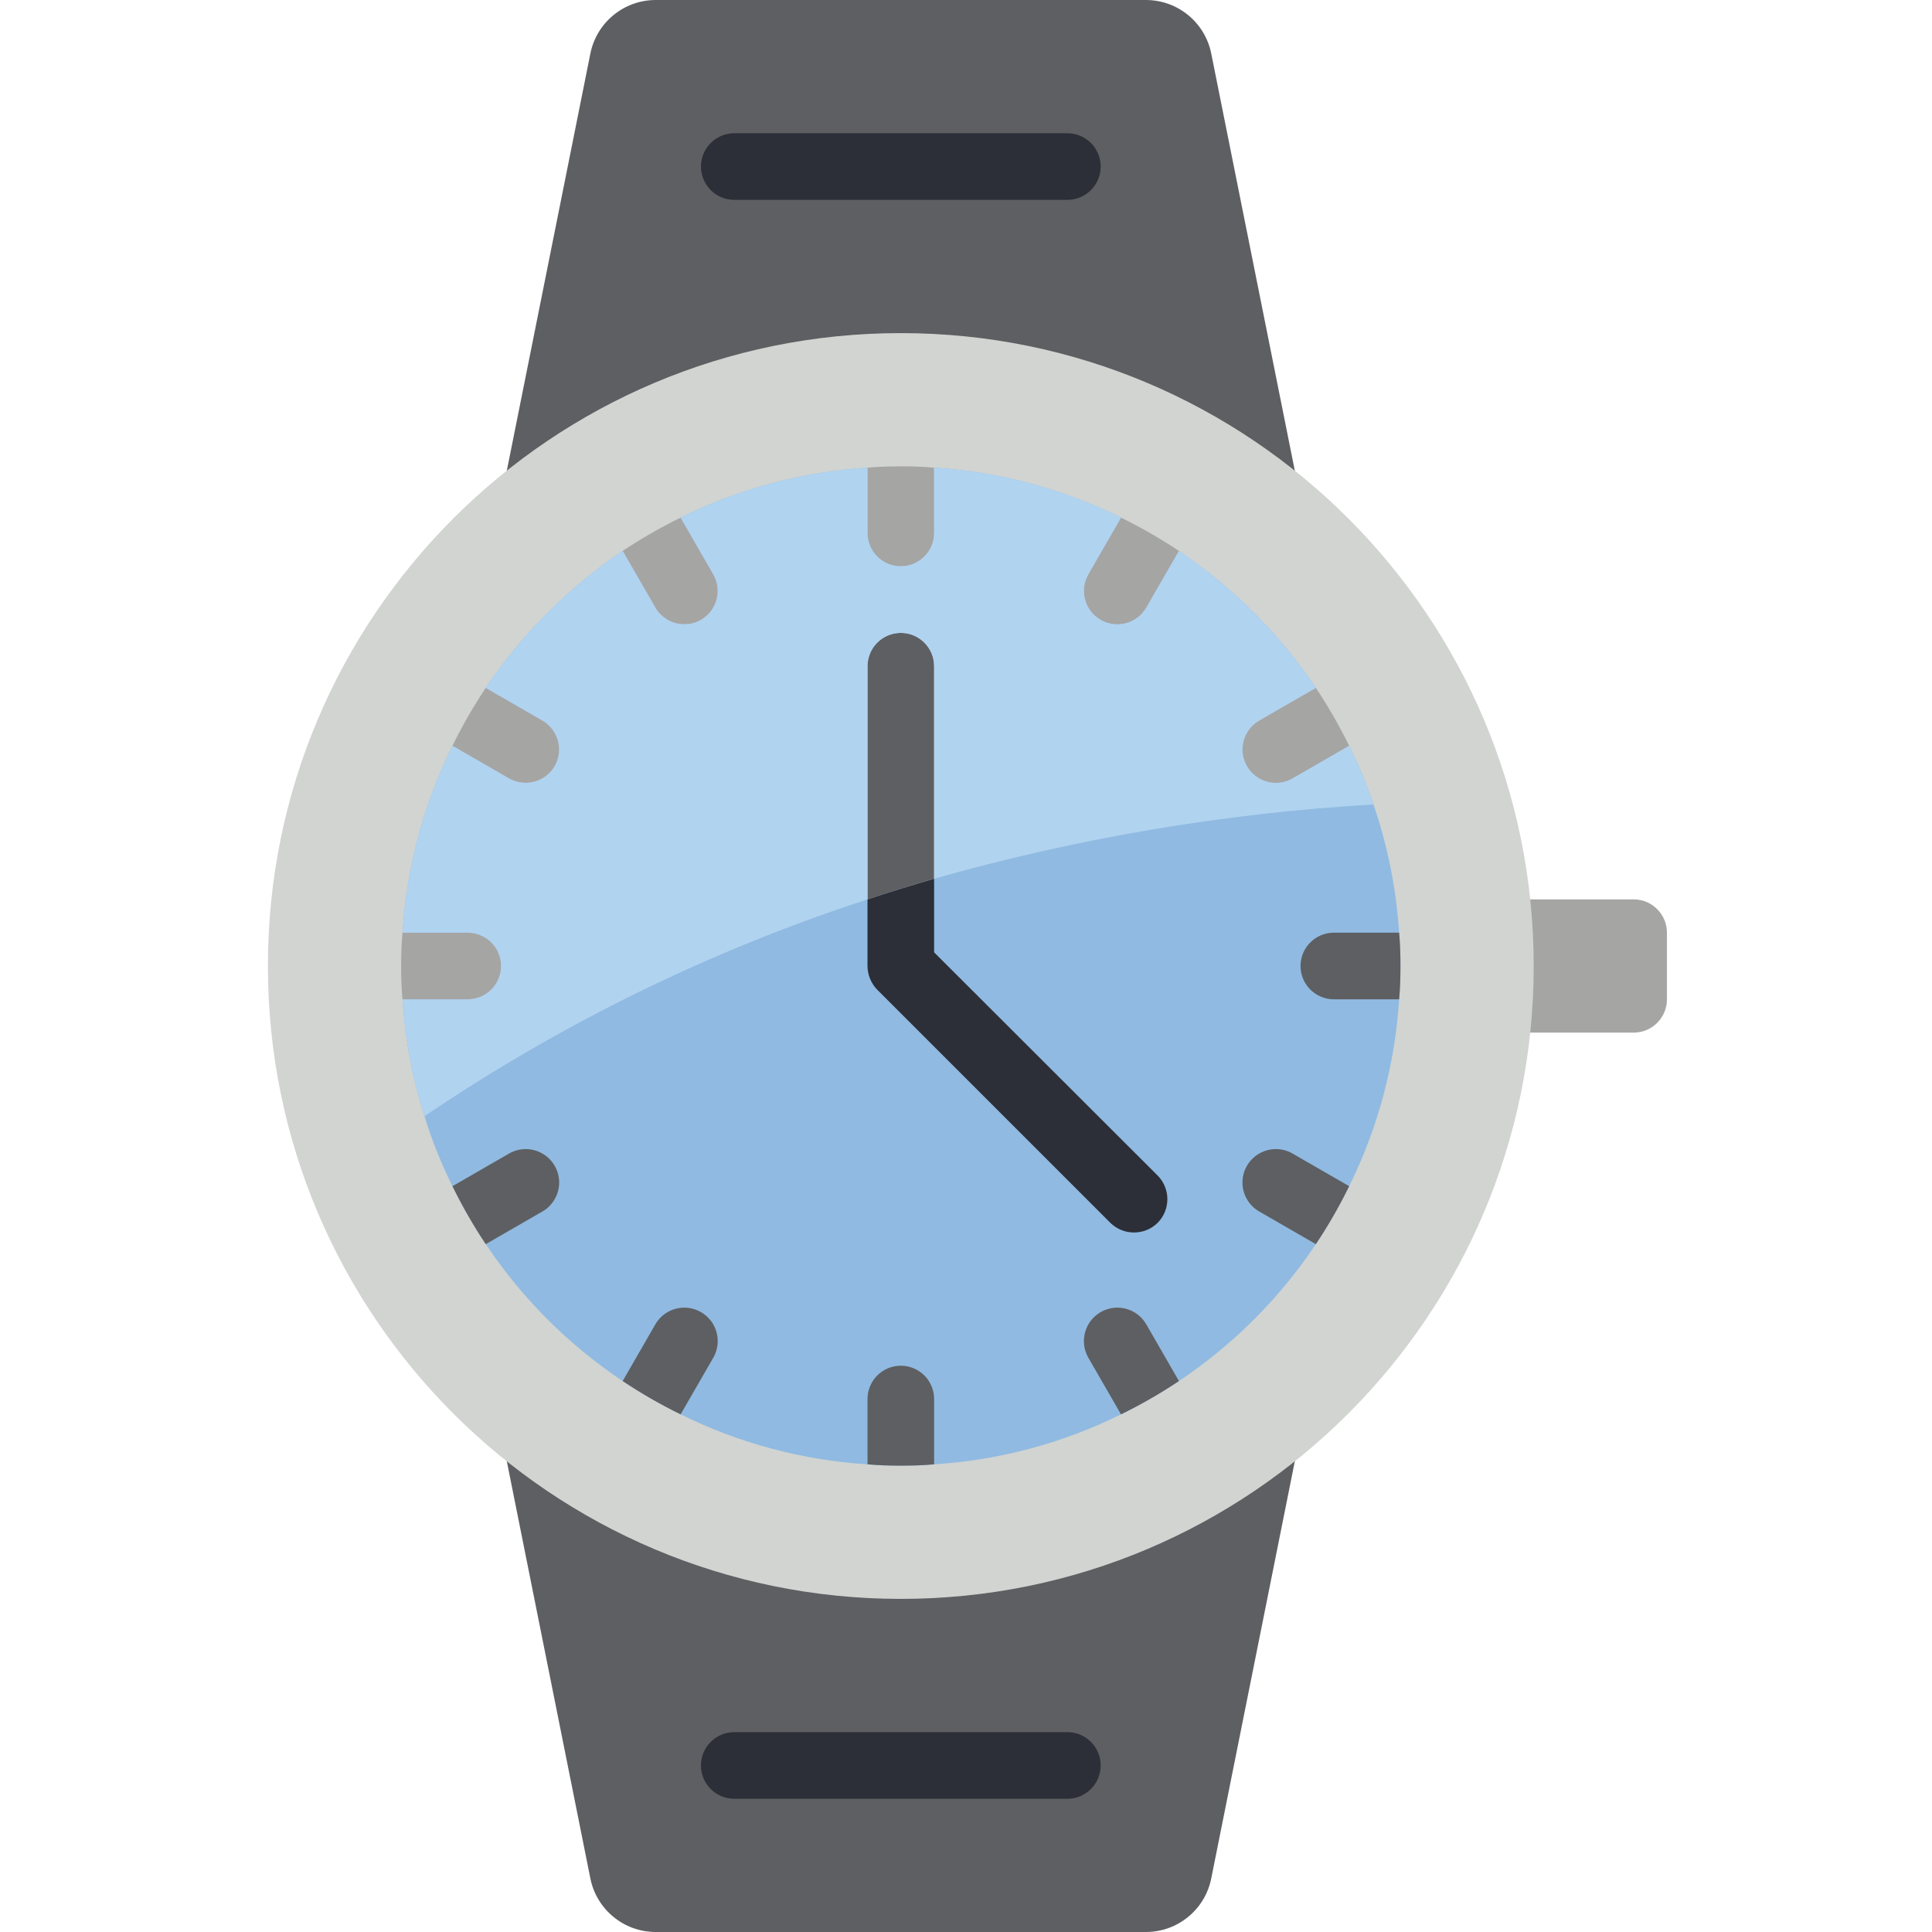 <svg height="512pt" viewBox="-71 0 512 512" width="512pt" xmlns="http://www.w3.org/2000/svg"><path d="m334.477 273.656h27.453c4.875 0 8.828-3.953 8.828-8.828v-17.656c0-4.875-3.953-8.828-8.828-8.828h-27.453zm0 0" fill="#a5a5a4"/><path d="m272.156 387.18-22.16 110.609c-1.641 8.254-8.883 14.203-17.301 14.211h-129.941c-8.418-.008-15.66-5.957-17.305-14.211l-22.156-110.609v-262.359l22.156-110.609c1.645-8.254 8.887-14.203 17.305-14.211h129.941c8.418.008 15.66 5.957 17.301 14.211l22.16 110.609zm0 0" fill="#5e5f62"/><path d="m335.449 256c0 92.633-75.094 167.723-167.727 167.723-92.629 0-167.723-75.09-167.723-167.723s75.094-167.723 167.723-167.723c92.633 0 167.727 75.09 167.727 167.723zm0 0" fill="#d1d4d1"/><path d="m299.785 247.172c-.754-11.578-3.039-23.008-6.797-33.984-1.781-5.324-3.938-10.516-6.445-15.539l-15.008 8.652c-4.238 2.438-9.656.977-12.094-3.266-2.438-4.242-.973-9.656 3.266-12.094l15.008-8.652c-9.641-14.32-21.961-26.641-36.281-36.281l-8.648 15.008c-2.438 4.242-7.855 5.703-12.094 3.266-4.242-2.438-5.707-7.852-3.27-12.094l8.652-15.008c-15.465-7.656-32.301-12.156-49.523-13.242v17.305c0 4.875-3.953 8.828-8.828 8.828s-8.824-3.953-8.824-8.828v-17.305c-17.223 1.086-34.059 5.586-49.523 13.242l8.648 15.008c2.438 4.242.977 9.656-3.266 12.094-4.242 2.438-9.656.977-12.094-3.266l-8.648-15.008c-14.32 9.641-26.641 21.961-36.285 36.281l15.008 8.652c4.242 2.438 5.703 7.852 3.266 12.094-2.438 4.242-7.852 5.703-12.094 3.266l-15.004-8.652c-7.656 15.465-12.16 32.301-13.242 49.523h17.301c4.875 0 8.828 3.953 8.828 8.828s-3.953 8.828-8.828 8.828h-17.301c.668 10.527 2.625 20.934 5.824 30.984 1.961 6.371 4.438 12.574 7.418 18.539 12.855 26.328 34.137 47.609 60.469 60.469 15.465 7.656 32.301 12.156 49.523 13.242 2.91.262 5.824.352 8.824.352 3.004 0 5.914-.09 8.828-.352 17.223-1.086 34.059-5.586 49.523-13.242 26.328-12.859 47.609-34.141 60.469-60.469 7.656-15.465 12.156-32.301 13.242-49.523.266-2.914.352-5.828.352-8.828s-.086-5.914-.352-8.828zm-140.887-70.621c0-4.875 3.949-8.828 8.824-8.828s8.828 3.953 8.828 8.828v56.32c-6 1.766-11.918 3.531-17.652 5.473zm0 0" fill="#90bae1"/><path d="m211.863 52.965h-88.277c-4.875 0-8.828-3.953-8.828-8.828s3.953-8.828 8.828-8.828h88.277c4.875 0 8.828 3.953 8.828 8.828s-3.953 8.828-8.828 8.828zm0 0" fill="#2c2f38"/><path d="m211.863 476.691h-88.277c-4.875 0-8.828-3.953-8.828-8.828s3.953-8.828 8.828-8.828h88.277c4.875 0 8.828 3.953 8.828 8.828s-3.953 8.828-8.828 8.828zm0 0" fill="#2c2f38"/><path d="m176.551 370.758v17.305c-2.914.262-5.824.352-8.828.352-3 0-5.914-.09-8.824-.352v-17.305c0-4.875 3.949-8.828 8.824-8.828s8.828 3.953 8.828 8.828zm0 0" fill="#5e5f62"/><path d="m241.434 365.992c-4.918 3.281-10.047 6.23-15.359 8.828l-8.652-15.008c-2.438-4.242-.973-9.656 3.27-12.094 4.238-2.438 9.656-.977 12.094 3.266zm0 0" fill="#5e5f62"/><path d="m286.543 314.352c-2.598 5.309-5.547 10.441-8.828 15.359l-15.008-8.652c-2.742-1.578-4.438-4.496-4.441-7.66-.008-3.168 1.676-6.094 4.414-7.68 2.738-1.59 6.113-1.598 8.855-.02zm0 0" fill="#5e5f62"/><path d="m300.137 256c0 3-.086 5.914-.352 8.828h-17.301c-4.879 0-8.828-3.953-8.828-8.828s3.949-8.828 8.828-8.828h17.301c.266 2.914.352 5.828.352 8.828zm0 0" fill="#5e5f62"/><path d="m72.738 321.059-15.008 8.652c-3.277-4.918-6.227-10.051-8.824-15.359l15.004-8.652c2.746-1.578 6.121-1.57 8.859.02 2.738 1.586 4.422 4.512 4.414 7.68-.008 3.164-1.699 6.082-4.445 7.66zm0 0" fill="#5e5f62"/><path d="m118.023 359.812-8.648 15.008c-5.312-2.598-10.441-5.547-15.359-8.828l8.648-15.008c1.578-2.742 4.5-4.438 7.664-4.445 3.164-.004 6.09 1.68 7.68 4.414 1.586 2.738 1.594 6.117.016 8.859zm0 0" fill="#5e5f62"/><path d="m235.785 324.062c-3.48 3.414-9.055 3.414-12.535 0l-61.793-61.793c-1.625-1.684-2.543-3.93-2.559-6.27v-17.656c5.734-1.941 11.652-3.707 17.652-5.473v19.508l59.234 59.148c3.441 3.469 3.441 9.062 0 12.535zm0 0" fill="#2c2f38"/><path d="m176.551 176.551v56.32c-6 1.766-11.918 3.531-17.652 5.473v-61.793c0-4.875 3.949-8.828 8.824-8.828s8.828 3.953 8.828 8.828zm0 0" fill="#5e5f62"/><g fill="#a5a5a4"><path d="m241.434 146.008-8.648 15.008c-2.438 4.242-7.855 5.703-12.094 3.266-4.242-2.438-5.707-7.852-3.27-12.094l8.652-15.008c5.312 2.598 10.441 5.547 15.359 8.828zm0 0"/><path d="m286.543 197.648-15.008 8.652c-4.238 2.438-9.656.977-12.094-3.266-2.438-4.242-.973-9.656 3.266-12.094l15.008-8.652c3.281 4.918 6.23 10.051 8.828 15.359zm0 0"/><path d="m114.758 164.281c-4.246 2.387-9.625.938-12.094-3.266l-8.648-15.008c4.918-3.281 10.047-6.23 15.359-8.828l8.648 15.008c2.406 4.246.949 9.637-3.266 12.094zm0 0"/><path d="m76.004 203.035c-2.465 4.203-7.844 5.652-12.094 3.266l-15.004-8.652c2.598-5.309 5.547-10.441 8.824-15.359l15.008 8.652c4.215 2.457 5.672 7.848 3.266 12.094zm0 0"/><path d="m61.793 256c0 4.875-3.953 8.828-8.828 8.828h-17.301c-.266-2.914-.355-5.828-.355-8.828s.09-5.914.355-8.828h17.301c4.875 0 8.828 3.953 8.828 8.828zm0 0"/><path d="m176.551 123.938v17.305c0 4.875-3.953 8.828-8.828 8.828s-8.824-3.953-8.824-8.828v-17.305c2.91-.262 5.824-.352 8.824-.352 3.004 0 5.914.09 8.828.352zm0 0"/></g><path d="m176.551 232.871v-56.32c0-4.875-3.953-8.828-8.828-8.828s-8.824 3.953-8.824 8.828v61.793c-41.633 13.566-81.156 32.91-117.41 57.469-3.199-10.051-5.156-20.457-5.824-30.984h17.301c4.875 0 8.828-3.953 8.828-8.828s-3.953-8.828-8.828-8.828h-17.301c1.082-17.223 5.586-34.059 13.242-49.523l15.004 8.652c2.746 1.578 6.121 1.57 8.859-.02 2.738-1.586 4.422-4.512 4.414-7.68-.008-3.164-1.699-6.082-4.445-7.66l-15.008-8.652c9.645-14.32 21.965-26.641 36.285-36.281l8.648 15.008c1.578 2.742 4.5 4.438 7.664 4.445 3.164.004 6.09-1.68 7.68-4.414 1.586-2.738 1.594-6.117.016-8.859l-8.648-15.008c15.465-7.656 32.301-12.156 49.523-13.242v17.305c0 4.875 3.949 8.828 8.824 8.828s8.828-3.953 8.828-8.828v-17.305c17.223 1.086 34.059 5.586 49.523 13.242l-8.652 15.008c-2.438 4.242-.973 9.656 3.27 12.094 4.238 2.438 9.656.977 12.094-3.266l8.648-15.008c14.32 9.641 26.641 21.961 36.281 36.281l-15.008 8.652c-4.238 2.438-5.703 7.852-3.266 12.094 2.438 4.242 7.855 5.703 12.094 3.266l15.008-8.652c2.508 5.023 4.664 10.215 6.445 15.539-39.414 2.301-78.457 8.902-116.438 19.684zm0 0" fill="#b0d3f0"/></svg>